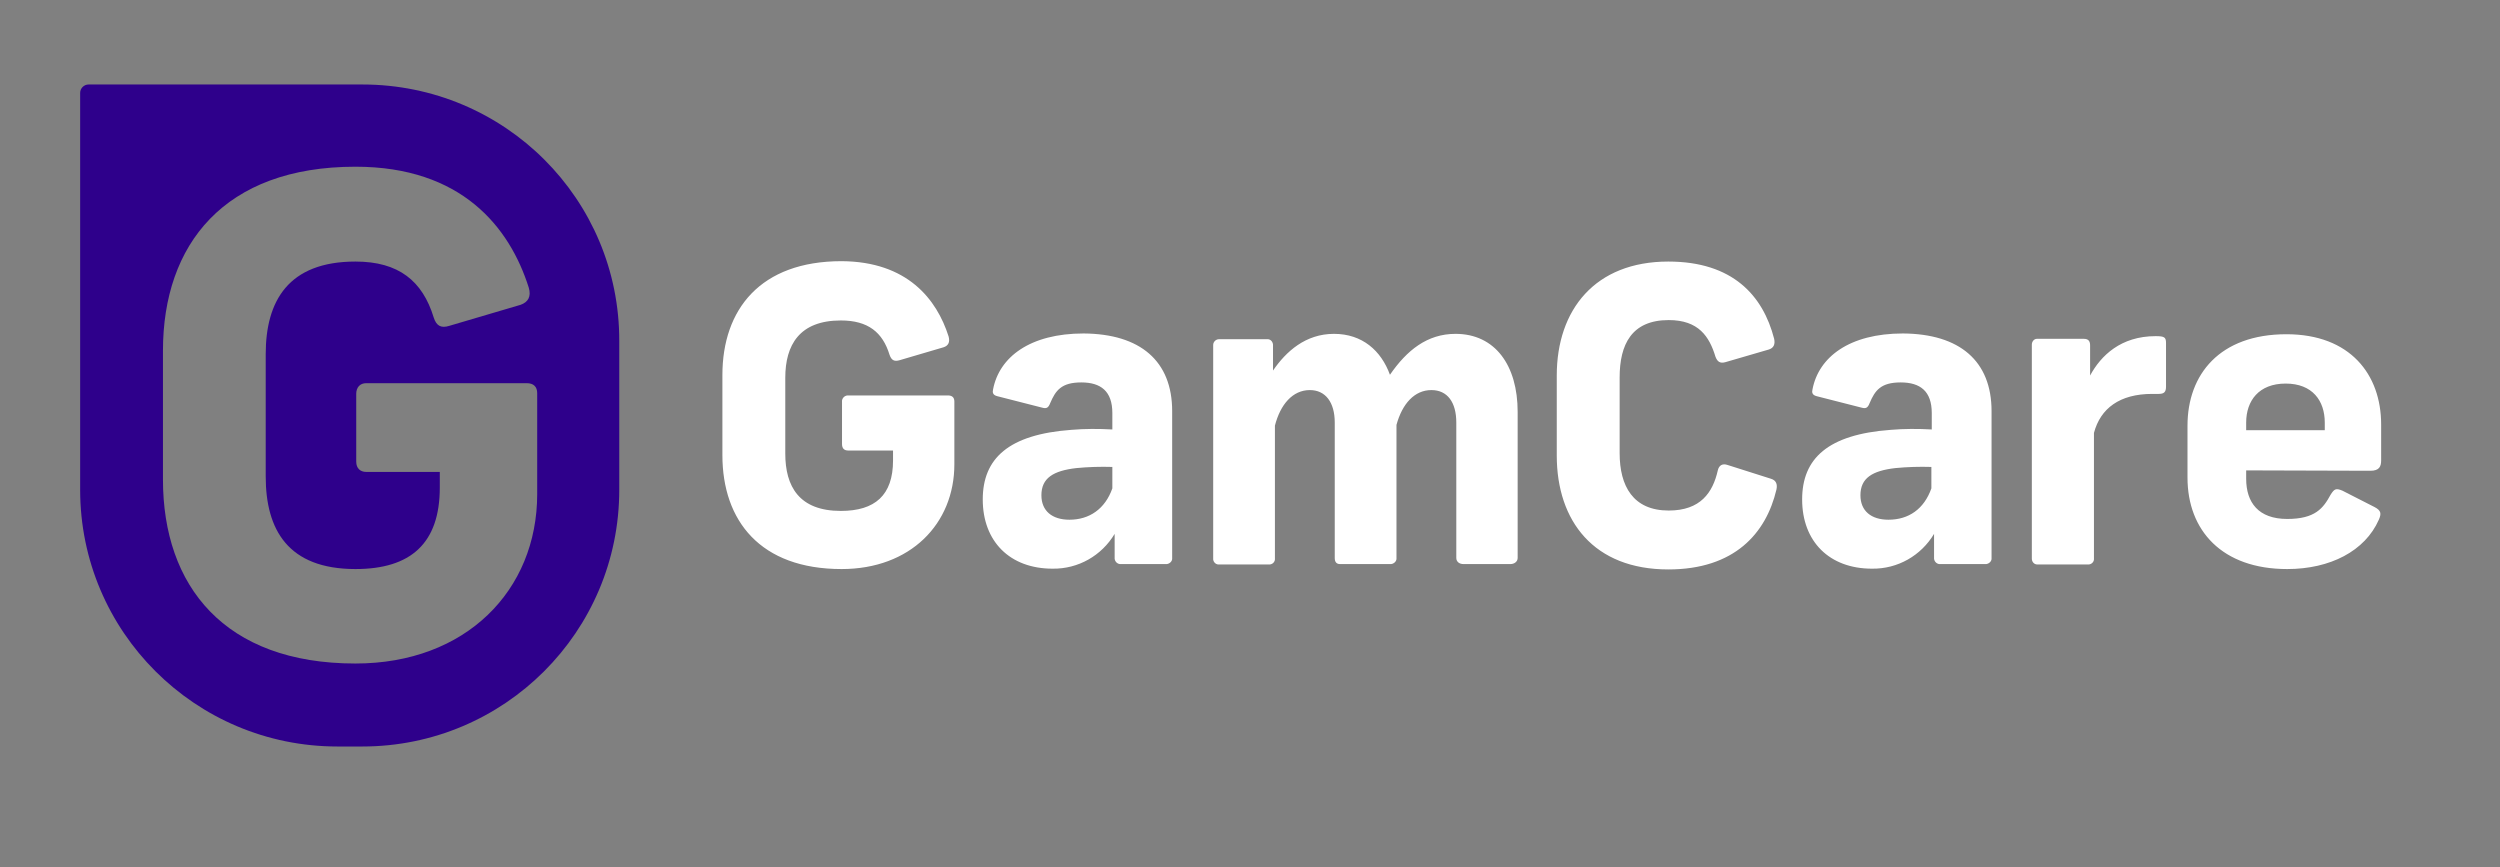 <svg width="98" height="34" viewBox="0 0 98 34" fill="none" xmlns="http://www.w3.org/2000/svg">
<rect x="0" y="0" width="98" height="34" fill="#808080" stroke="none"/>
<path d="M37.186 13.192C37.246 13.417 37.171 13.552 36.991 13.612L35.262 14.121C35.052 14.181 34.946 14.121 34.871 13.911C34.601 13.027 34.029 12.562 32.962 12.562C31.339 12.562 30.783 13.522 30.783 14.811V17.779C30.783 19.069 31.324 20.028 32.962 20.028C34.3 20.028 35.007 19.414 35.007 18.049V17.66H33.248C33.098 17.66 33.007 17.584 33.007 17.405V15.755C32.992 15.636 33.083 15.516 33.218 15.501C33.233 15.501 33.248 15.501 33.248 15.501H37.156C37.321 15.501 37.411 15.576 37.411 15.741V18.199C37.411 20.538 35.683 22.307 32.992 22.307C29.806 22.307 28.318 20.418 28.318 17.839V14.706C28.318 12.127 29.806 10.238 32.992 10.238C35.563 10.253 36.72 11.723 37.186 13.192ZM45.949 16.115V21.872C45.964 21.992 45.859 22.097 45.738 22.112C45.723 22.112 45.723 22.112 45.708 22.112H43.95C43.83 22.127 43.709 22.037 43.694 21.902C43.694 21.887 43.694 21.872 43.694 21.872V20.928C43.183 21.782 42.266 22.307 41.259 22.292C39.591 22.292 38.524 21.228 38.524 19.578C38.524 17.974 39.531 17.03 41.996 16.85C42.522 16.805 43.063 16.805 43.604 16.835V16.19C43.604 15.336 43.153 14.991 42.387 14.991C41.605 14.991 41.38 15.306 41.169 15.8C41.094 15.995 41.019 16.025 40.853 15.98L39.095 15.531C38.914 15.486 38.9 15.381 38.929 15.261C39.17 14.001 40.373 13.072 42.477 13.072C44.701 13.087 45.949 14.151 45.949 16.115ZM43.604 19.144V18.304C43.138 18.289 42.657 18.304 42.191 18.349C41.289 18.454 40.823 18.739 40.823 19.414C40.823 20.028 41.244 20.373 41.921 20.373C42.702 20.373 43.319 19.953 43.604 19.144ZM52.292 13.087C53.404 13.087 54.141 13.746 54.486 14.691C55.148 13.732 55.944 13.087 57.056 13.087C58.605 13.087 59.492 14.316 59.492 16.145V21.872C59.492 22.022 59.356 22.112 59.206 22.112H57.372C57.207 22.112 57.087 22.022 57.087 21.872V16.565C57.087 15.771 56.741 15.291 56.11 15.291C55.448 15.291 54.967 15.83 54.742 16.655V21.872C54.757 21.992 54.652 22.097 54.531 22.112H54.516H52.532C52.382 22.112 52.322 22.022 52.322 21.872V16.565C52.322 15.771 51.961 15.291 51.345 15.291C50.669 15.291 50.188 15.86 49.977 16.685V21.887C49.992 22.007 49.902 22.112 49.782 22.127C49.767 22.127 49.752 22.127 49.737 22.127H47.798C47.677 22.142 47.572 22.052 47.557 21.932C47.557 21.917 47.557 21.902 47.557 21.887V13.522C47.557 13.402 47.662 13.297 47.783 13.297H47.798H49.661C49.782 13.282 49.887 13.372 49.902 13.507V13.522V14.526C50.413 13.777 51.179 13.087 52.292 13.087ZM69.547 13.282C69.592 13.492 69.532 13.642 69.337 13.701L67.638 14.196C67.428 14.256 67.323 14.181 67.247 13.986C67.007 13.192 66.586 12.547 65.414 12.547C63.956 12.547 63.49 13.507 63.49 14.796V17.764C63.49 19.054 64.016 20.013 65.414 20.013C66.661 20.013 67.142 19.309 67.338 18.439C67.383 18.244 67.518 18.154 67.728 18.229L69.427 18.769C69.622 18.829 69.682 18.979 69.637 19.189C69.231 20.913 67.984 22.322 65.398 22.322C62.483 22.322 61.025 20.433 61.025 17.854V14.721C61.025 12.142 62.528 10.253 65.398 10.253C67.924 10.253 69.111 11.588 69.547 13.282ZM78.069 16.115V21.872C78.084 21.992 77.979 22.097 77.859 22.112C77.844 22.112 77.844 22.112 77.829 22.112H76.07C75.95 22.127 75.83 22.037 75.815 21.902C75.815 21.887 75.815 21.872 75.815 21.872V20.928C75.304 21.782 74.387 22.307 73.38 22.292C71.711 22.292 70.644 21.228 70.644 19.578C70.644 17.974 71.651 17.03 74.116 16.85C74.642 16.805 75.183 16.805 75.725 16.835V16.19C75.725 15.336 75.274 14.991 74.507 14.991C73.725 14.991 73.5 15.306 73.29 15.8C73.215 15.995 73.139 16.025 72.974 15.98L71.215 15.531C71.035 15.486 71.02 15.381 71.05 15.261C71.291 14.001 72.493 13.072 74.597 13.072C76.822 13.087 78.069 14.151 78.069 16.115ZM75.71 19.144V18.304C75.244 18.289 74.763 18.304 74.297 18.349C73.395 18.454 72.929 18.739 72.929 19.414C72.929 20.028 73.35 20.373 74.026 20.373C74.823 20.373 75.424 19.953 75.71 19.144ZM84.908 13.447V15.156C84.908 15.366 84.833 15.441 84.623 15.441H84.367C83.09 15.441 82.338 16.01 82.083 16.97V21.887C82.098 22.007 82.007 22.112 81.887 22.127H81.872H79.858C79.738 22.127 79.648 22.022 79.648 21.902C79.648 21.902 79.648 21.902 79.648 21.887V13.507C79.648 13.387 79.738 13.282 79.843 13.282C79.858 13.282 79.873 13.282 79.873 13.282H81.692C81.887 13.282 81.932 13.402 81.932 13.537V14.721C82.353 13.941 83.135 13.177 84.502 13.177C84.848 13.177 84.908 13.222 84.908 13.447ZM88.05 18.439V18.769C88.05 19.698 88.531 20.343 89.658 20.343C90.755 20.343 91.071 19.923 91.356 19.399C91.507 19.159 91.567 19.129 91.823 19.234L93.085 19.878C93.341 20.013 93.356 20.133 93.25 20.373C92.709 21.602 91.341 22.307 89.658 22.307C87.103 22.307 85.75 20.793 85.75 18.724V16.685C85.75 14.676 87.013 13.102 89.628 13.102C92.123 13.102 93.341 14.676 93.341 16.64V18.049C93.341 18.289 93.265 18.454 92.92 18.454L88.05 18.439ZM88.05 16.565V16.865H91.131V16.565C91.131 15.71 90.65 15.036 89.598 15.036C88.546 15.036 88.05 15.71 88.05 16.565Z" fill="white"/>
<path d="M14.204 3.312H3.472C3.292 3.312 3.142 3.461 3.142 3.641V19.203C3.142 24.751 7.651 29.263 13.227 29.263H14.204C19.765 29.263 24.275 24.766 24.275 19.203V13.371C24.29 7.809 19.781 3.312 14.204 3.312ZM21.058 19.368C21.058 23.146 18.262 26.01 13.934 26.01C8.793 26.01 6.388 22.966 6.388 18.799V13.746C6.388 9.578 8.793 6.535 13.934 6.535C18.097 6.535 19.976 8.904 20.727 11.273C20.833 11.632 20.697 11.842 20.412 11.947L17.616 12.772C17.285 12.877 17.105 12.772 17 12.442C16.564 11.018 15.632 10.253 13.934 10.253C11.303 10.253 10.416 11.797 10.416 13.881V18.679C10.416 20.763 11.288 22.307 13.934 22.307C16.098 22.307 17.24 21.302 17.24 19.113V18.499H14.354C14.129 18.499 13.964 18.364 13.964 18.094V15.44C13.964 15.185 14.114 15.021 14.354 15.021H20.652C20.908 15.021 21.058 15.155 21.058 15.41V19.368Z" fill="#2E008B"/>
</svg>
